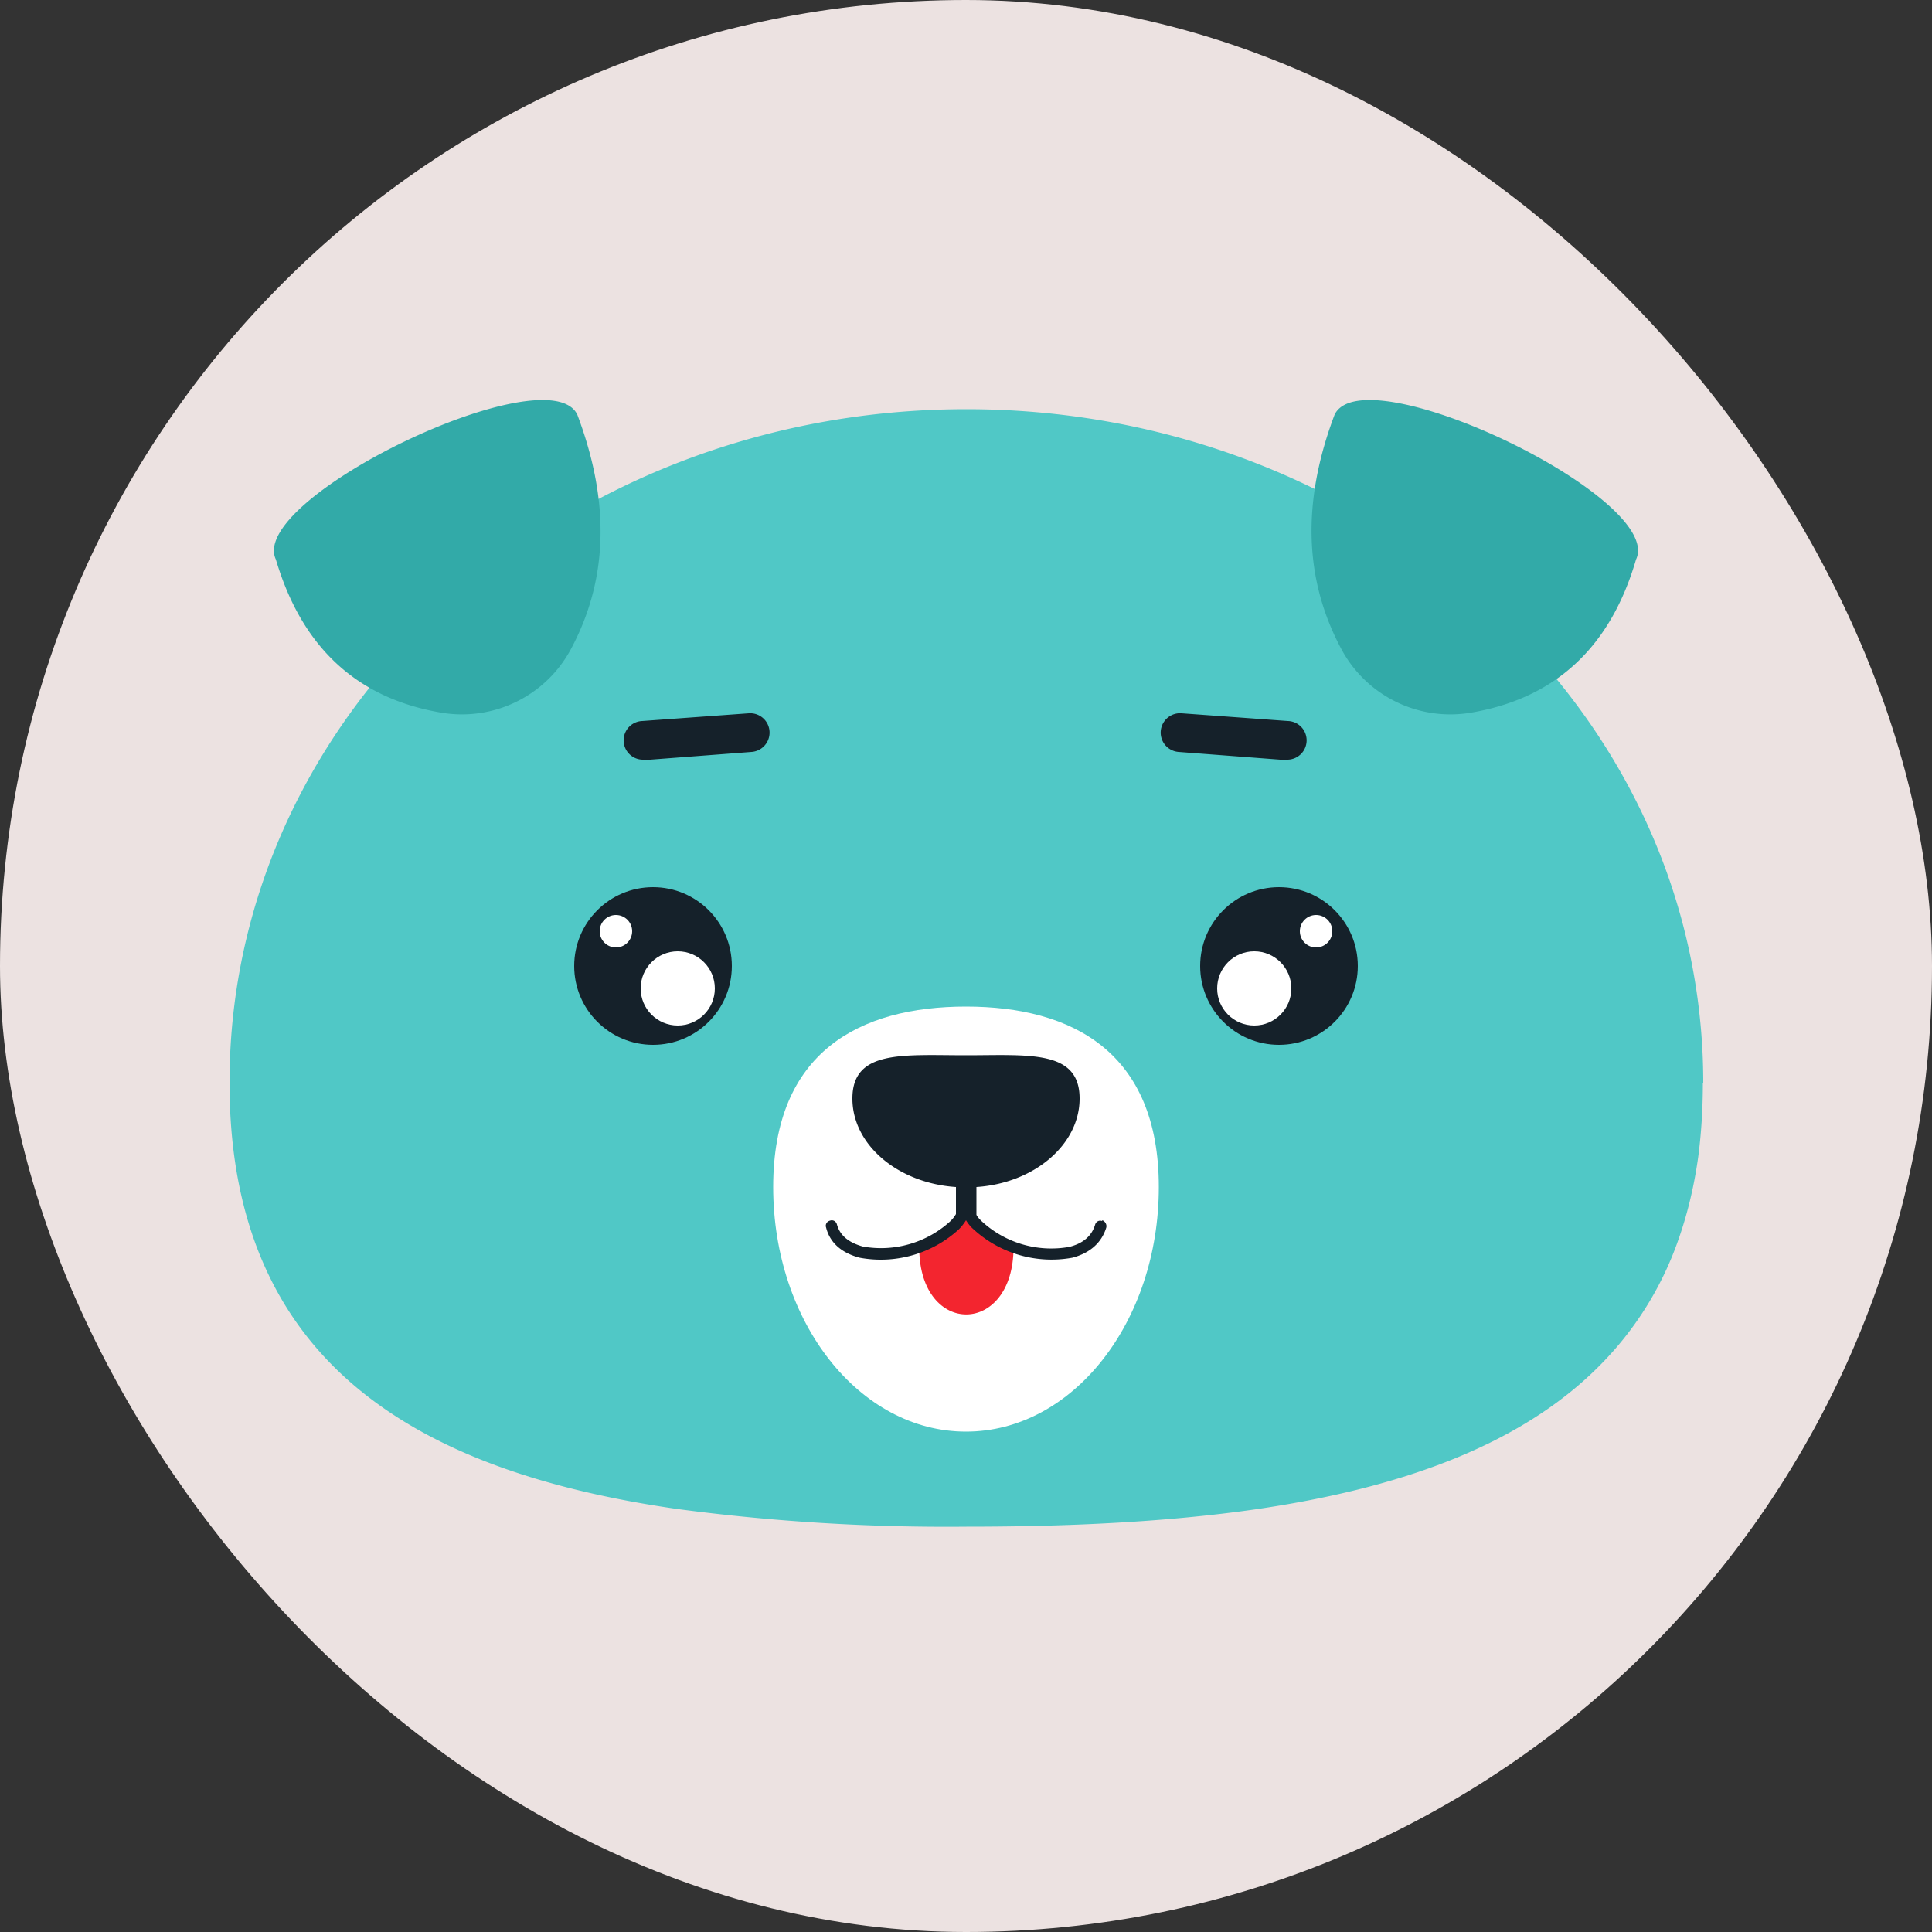 <svg xmlns="http://www.w3.org/2000/svg" width="120" height="120" viewBox="0 0 500 500"><rect x="0" y="0" width="500" height="500" fill="#333333" stroke="none"/><rect width="500" height="500" fill="#ece2e1" rx="250"/><path fill="#50c8c6" d="M440.7 280.2c0 6.7-.4 13.1-1.2 19.2-1.1 7.9-2.9 15.2-5.3 21.9a86.3 86.3 0 0 1-20.7 32.6C393 374.3 362 385.2 325 390.6c-23 3.3-48.3 4.5-74.9 4.5a529 529 0 0 1-75-4.6c-68-9.8-115.7-38.4-115.7-110.3 0-96.3 85.4-174.3 190.7-174.3 95.7 0 175 64.4 188.6 148.3a161 161 0 0 1 2.1 26z"/><path fill="#32aaa8" d="M71.4 144.8c-7.5-15.8 70.4-53.2 78-37.5 8.7 23 7.8 43-1.6 60.6a32 32 0 0 1-33.8 16.5c-21.4-3.7-35.8-16.6-42.6-39.6zm352 0c7.6-15.8-70.3-53.2-78-37.5-8.7 23-7.7 43 1.7 60.6a32 32 0 0 0 33.8 16.5c21.4-3.7 35.8-16.6 42.5-39.6z"/><path fill="#fff" d="M299.9 307.2c0 35-22.3 63.3-49.9 63.3s-49.9-28.3-49.9-63.3 22.4-46.7 49.9-46.7 49.9 11.8 49.9 46.7z"/><path fill="#f3252f" d="m250 315 12.3 7.8c0 23-24.2 23.2-24.4.4v-.4l12.1-7.7z"/><path fill="#15212a" d="M285.2 316c-.8-.3-1.6.2-1.8 1-.9 2.9-3.1 4.8-6.7 5.7A26.5 26.5 0 0 1 254 316c-.5-.5-1-1-1.3-1.6v-7.2c15-1 26.7-11 26.7-22.9 0-12.7-13.2-11.2-29.4-11.2s-29.4-1.5-29.4 11.2c0 12 11.8 21.9 26.8 22.9v7c-.4.7-.9 1.3-1.4 1.8a26.6 26.6 0 0 1-22.7 6.6c-3.6-1-5.9-2.8-6.7-5.7-.2-.8-1-1.3-1.8-1-.8.2-1.3 1-1 1.8 1 4 4.1 6.6 8.7 7.8a29.9 29.9 0 0 0 25.6-7.3c.8-.8 1.4-1.6 1.9-2.4.5.8 1.1 1.6 1.9 2.3a29.9 29.9 0 0 0 25.6 7.4c4.6-1.2 7.6-3.9 8.8-7.8.2-.8-.3-1.6-1-1.9z"/><circle cx="169" cy="250" r="20.4" fill="#15212a"/><circle cx="175.4" cy="255.8" r="9.6" fill="#fff"/><circle cx="159.4" cy="241" r="4.2" fill="#fff"/><circle cx="331" cy="250" r="20.4" fill="#15212a"/><circle cx="324.6" cy="255.8" r="9.6" fill="#fff"/><circle cx="340.6" cy="241" r="4.2" fill="#fff"/><path fill="#15212a" d="M333 196.7h-.4l-27.6-2.1a5 5 0 0 1 .8-10l27.5 2a5 5 0 0 1-.3 10zm-166.4 0h.4l27.5-2.1a5 5 0 0 0-.7-10l-27.6 2a5 5 0 0 0 .4 10z"/></svg>